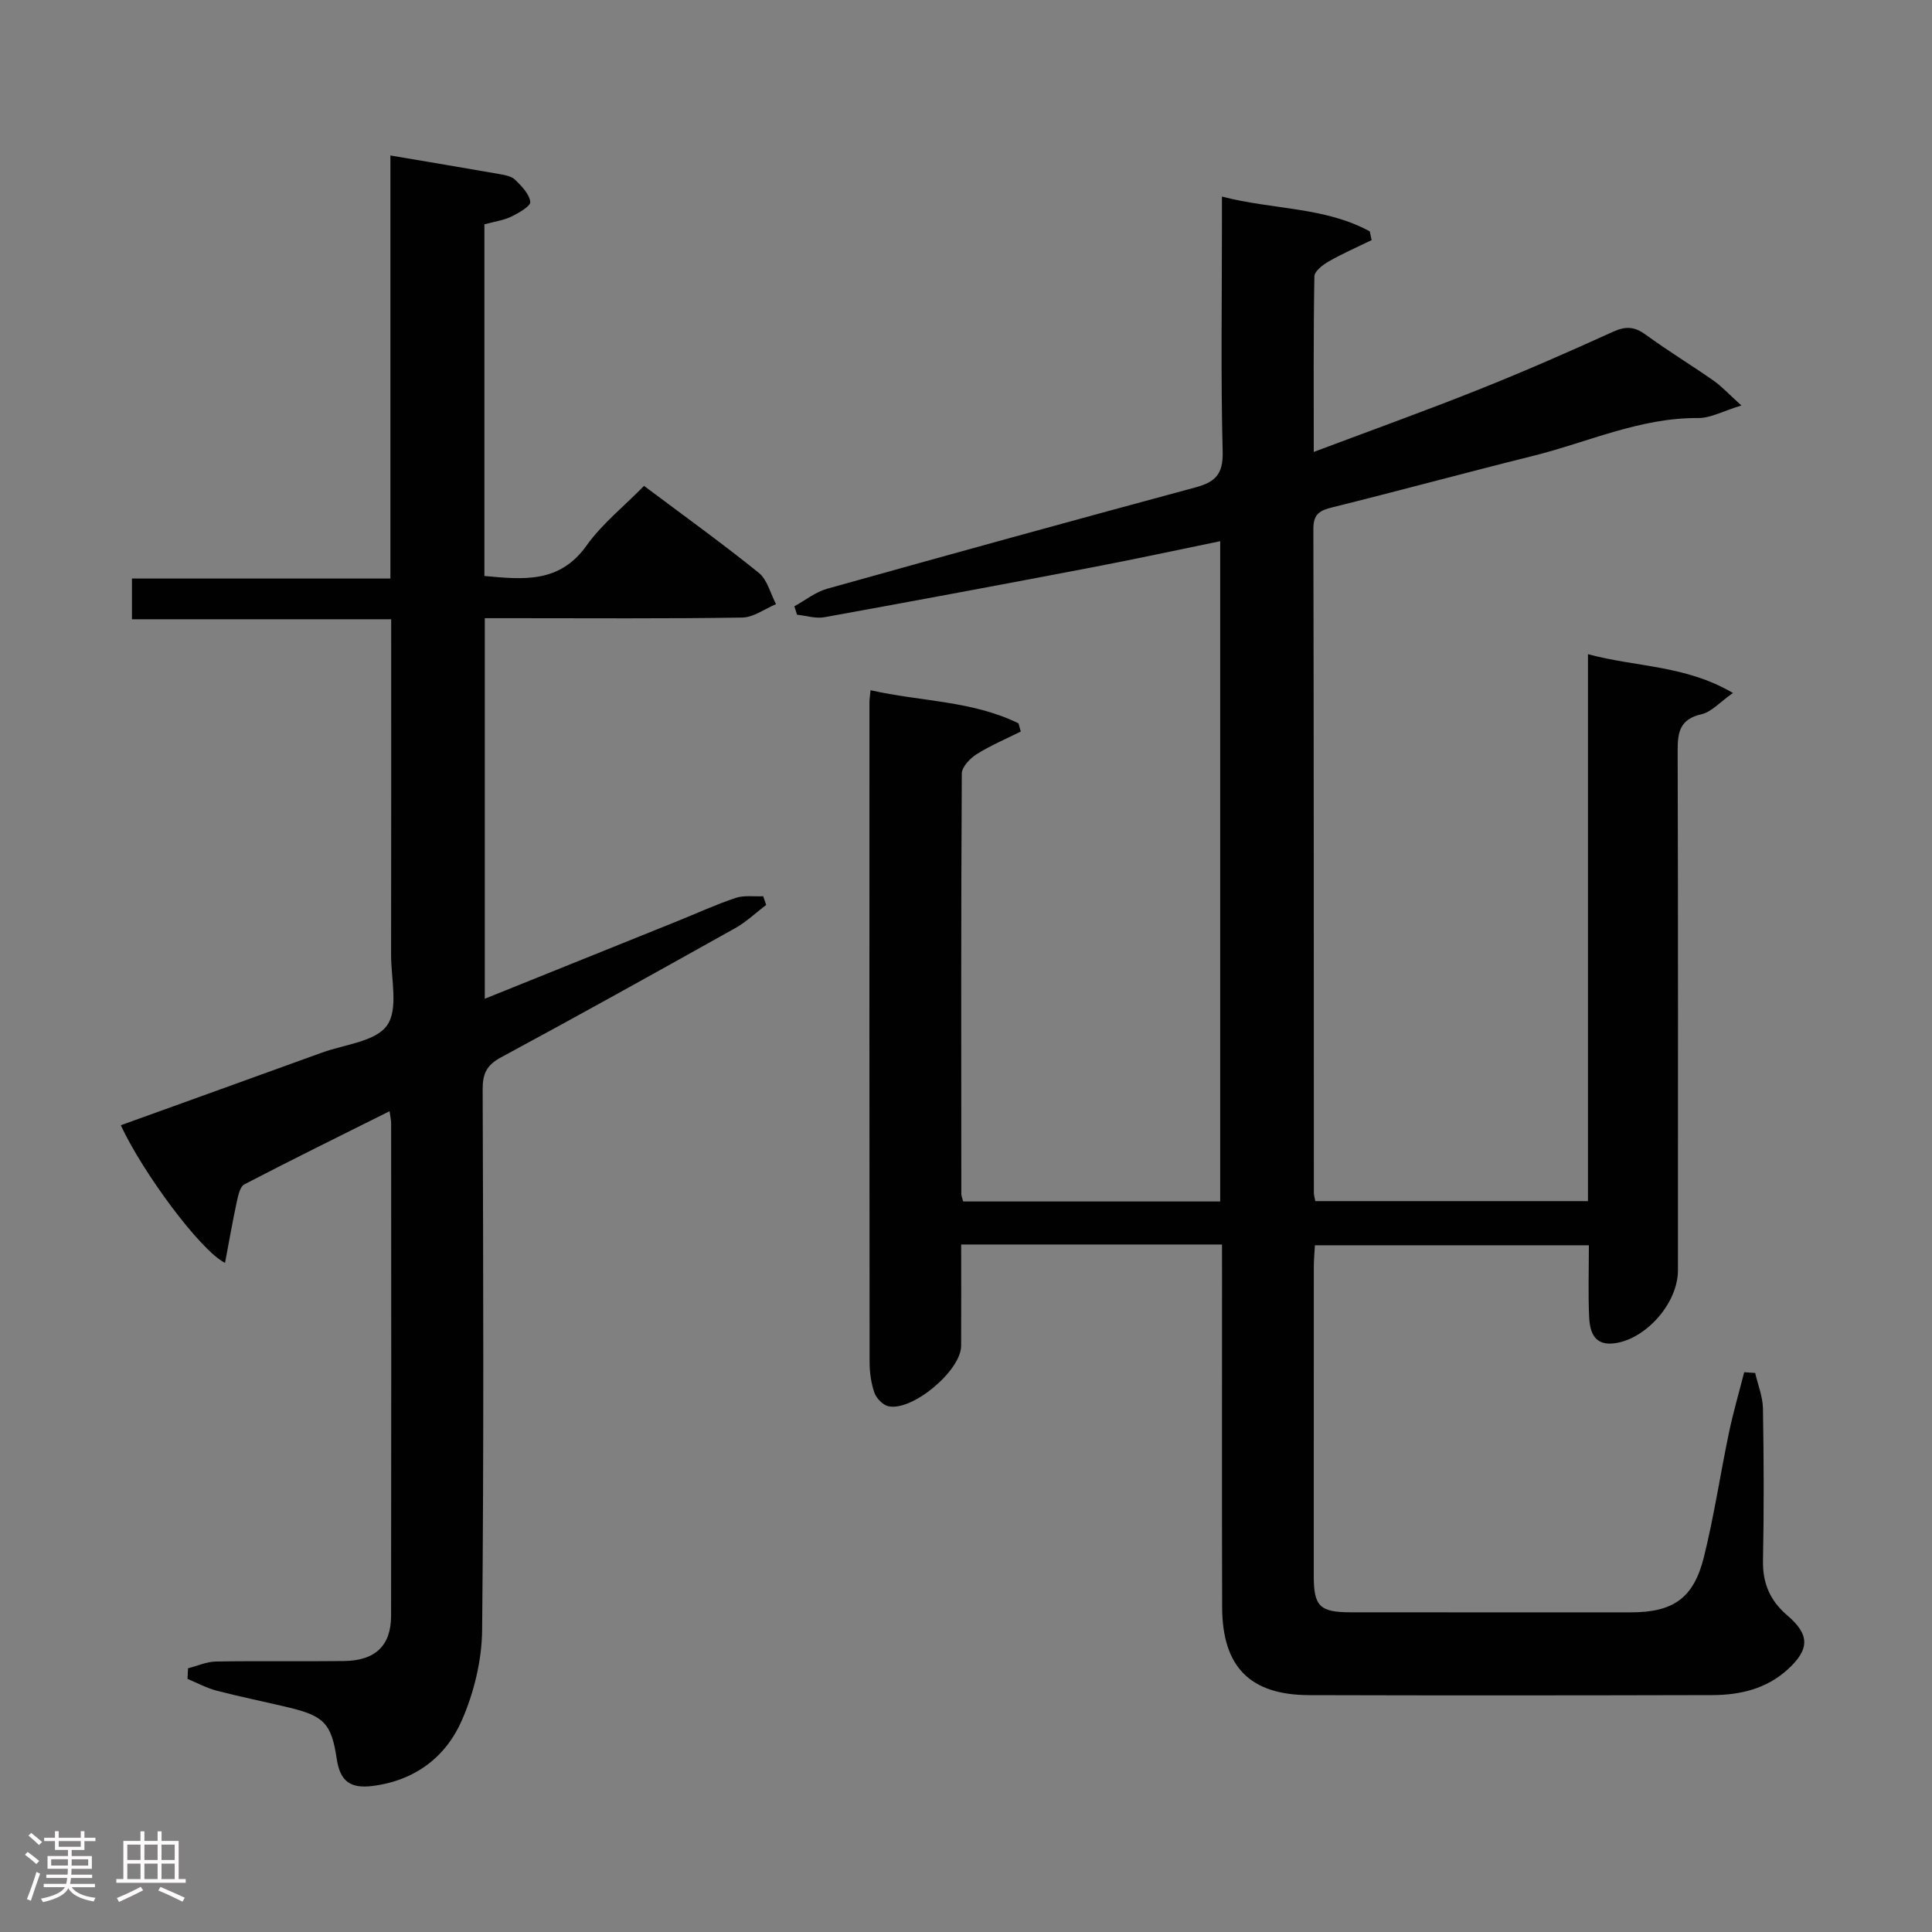 <svg enable-background="new 0 0 400 400" viewBox="0 0 400 400" xmlns="http://www.w3.org/2000/svg"><rect x="0" y="0" width="400" height="400" fill="#808080" stroke="none"/><path d="m5.17 384 .55-.58c.85.61 1.65 1.24 2.4 1.87l-.59.64c-.83-.73-1.62-1.38-2.36-1.93m1.22 9.53-.82-.34c.71-1.76 1.37-3.64 1.98-5.63.24.13.5.25.76.36-.6 1.67-1.24 3.54-1.92 5.61m-.5-13.5.57-.54c.56.44 1.31 1.06 2.26 1.87l-.64.64c-.68-.66-1.41-1.32-2.19-1.97m3.25.46h2.24v-1.36h.77v1.36h4.57v-1.36h.76v1.36h2.28v.69h-2.28v1.84h-2.64v1.26h4.18v2.64h-4.21c0 .45-.02.86-.05 1.21h4.32v.69h-4.38c-.04.34-.1.75-.19 1.22h5.15v.69h-4.82c.87 1.19 2.51 1.92 4.93 2.19-.17.31-.3.57-.37.76-2.77-.49-4.52-1.41-5.26-2.76-.56 1.26-2.3 2.23-5.24 2.9-.12-.24-.26-.48-.43-.72 2.73-.55 4.38-1.34 4.96-2.38h-4.38v-.69h4.65c.1-.38.17-.79.21-1.22h-4.32v-.69h4.4c.03-.34.05-.75.05-1.21h-4.2v-2.64h4.23v-1.26h-2.69v-1.84h-2.24zm1.46 4.46v1.29h3.45c.01-.4.02-.57.01-.53v-.32-.45h-3.46zm1.55-2.59h4.57v-1.19h-4.57zm6.11 2.59h-3.42v.77c-.02.19-.01.37-.02.53h3.44z" fill="#fcfafa"/><path d="m32.63 379.16h.82v1.98h3.54v7.89h1.46v.78h-14.37v-.78h1.46v-7.89h3.54v-1.98h.82v1.98h2.73zm-3.49 11.48.5.73c-1.61.82-3.28 1.63-5 2.41-.13-.27-.28-.55-.44-.82 1.75-.72 3.4-1.49 4.94-2.32m-2.78-5.55h2.73v-3.18h-2.73zm0 3.95h2.73v-3.2h-2.73zm3.54-3.95h2.73v-3.18h-2.73zm0 3.95h2.73v-3.2h-2.73zm7.89 4.68c-1.84-.92-3.51-1.7-5.02-2.32l.45-.73c1.89.8 3.57 1.55 5.04 2.23zm-1.62-11.81h-2.73v3.18h2.73zm-2.73 7.13h2.73v-3.2h-2.73z" fill="#fcfafa"/><g fill="#010102"><path d="m253 257.66c-18.17 0-35.77 0-54 0 0 7.14.03 14.07-.01 21.01-.03 5.11-10.14 13.61-15.09 12.47-1.15-.27-2.48-1.67-2.88-2.84-.69-2-.98-4.23-.98-6.36-.05-45.5-.04-91-.03-136.49 0-.65.11-1.31.23-2.55 10.33 2.36 21.03 2.14 30.63 6.86.16.57.32 1.14.47 1.7-3.06 1.53-6.25 2.87-9.14 4.69-1.37.86-3.06 2.64-3.07 4.01-.17 29-.12 58-.1 86.99 0 .46.21.92.38 1.6h53.22c0-45.41 0-90.8 0-136.7-8.94 1.83-17.78 3.75-26.66 5.44-18.41 3.52-36.84 6.96-55.29 10.3-1.8.33-3.77-.32-5.66-.52-.19-.58-.37-1.16-.56-1.74 2.25-1.24 4.37-2.96 6.77-3.63 25.4-7.11 50.82-14.12 76.28-20.99 4.08-1.1 5.75-2.71 5.63-7.37-.4-15.66-.15-31.33-.15-46.99 0-1.78 0-3.57 0-5.85 10.55 2.74 21.28 2.11 30.6 7.2.13.6.26 1.2.39 1.81-2.97 1.45-6.02 2.78-8.89 4.42-1.22.7-2.94 2.02-2.96 3.09-.21 11.81-.13 23.62-.13 36.35 11.75-4.42 22.96-8.45 34.02-12.86 9.41-3.75 18.71-7.82 27.93-12.02 2.63-1.2 4.46-1.09 6.77.6 4.57 3.33 9.42 6.28 14.06 9.52 1.68 1.18 3.1 2.74 5.76 5.14-3.84 1.17-6.4 2.62-8.95 2.6-12.09-.09-22.91 5.04-34.28 7.86-13.84 3.44-27.59 7.19-41.43 10.62-2.62.65-3.96 1.36-3.96 4.44.1 45.83.08 91.66.1 137.49 0 .47.16.95.3 1.72h56.45c0-37.43 0-74.98 0-113.24 10.05 2.72 20.08 2.22 30.02 8.03-2.72 1.91-4.45 3.94-6.53 4.41-4.52 1.03-4.94 3.78-4.92 7.66.11 35.83.06 71.66.06 107.49 0 6.66-6.45 14.09-12.97 15.06-4.28.64-5.26-2.19-5.41-5.38-.23-4.81-.06-9.64-.06-14.89-19.02 0-37.72 0-56.72 0-.08 1.55-.23 3-.23 4.46-.01 21.33-.02 42.66-.01 64 0 6.28 1.23 7.52 7.64 7.53 19.33.02 38.66.01 58 .01 8.72 0 12.99-2.87 15.12-11.39 2.12-8.52 3.41-17.25 5.21-25.85.88-4.2 2.09-8.32 3.15-12.48.76.05 1.51.11 2.27.16.56 2.45 1.57 4.9 1.61 7.36.18 10.5.22 21 .01 31.5-.09 4.73 1.49 8.31 5.04 11.34 4.66 3.98 4.63 6.99.14 11.12-4.42 4.07-9.91 5.36-15.67 5.37-27.83.07-55.66.09-83.49.01-12.25-.04-17.97-5.87-18-18.24-.06-23-.02-46-.02-69-.01-1.81-.01-3.63-.01-6.06z"/><path d="m38.93 345.4c1.92-.49 3.84-1.37 5.78-1.4 8.83-.15 17.66.01 26.49-.1 6.5-.08 9.76-3.17 9.77-9.37.05-33.99.03-67.98.01-101.97 0-.62-.15-1.24-.32-2.5-10.27 5.13-20.23 10.03-30.07 15.15-.93.49-1.3 2.4-1.59 3.73-.87 4.05-1.58 8.13-2.41 12.53-5.18-2.61-17.11-18.84-21.58-28.5 13.91-5.02 27.79-10.01 41.66-15.04 4.67-1.7 11.08-2.26 13.46-5.63 2.39-3.38.83-9.61.84-14.59.04-22.98.02-45.97.02-69.5-17.91 0-35.63 0-53.67 0 0-2.94 0-5.35 0-8.43h53.51c0-29.56 0-58.47 0-87.59 7.86 1.33 15.22 2.56 22.58 3.85 1.13.2 2.48.44 3.23 1.17 1.34 1.31 2.94 2.93 3.15 4.59.11.86-2.4 2.31-3.94 3.05-1.62.78-3.49 1.03-5.56 1.59v72.81c8.02.74 15.53 1.56 21.12-6.26 3.24-4.55 7.79-8.16 11.93-12.39 8.17 6.12 16.13 11.85 23.75 17.99 1.78 1.43 2.42 4.29 3.58 6.49-2.33.97-4.65 2.74-7 2.78-15.82.25-31.65.13-47.48.13-1.82 0-3.64 0-5.82 0v78.79c13.49-5.44 26.7-10.76 39.91-16.08 4-1.61 7.93-3.43 12.01-4.79 1.75-.59 3.8-.26 5.72-.35.21.6.42 1.19.62 1.79-2.14 1.62-4.11 3.53-6.43 4.82-16.11 9.01-32.23 17.99-48.48 26.75-2.95 1.59-3.8 3.36-3.79 6.59.12 37.32.26 74.65-.11 111.96-.06 6.27-1.67 12.92-4.19 18.69-3.33 7.63-9.73 12.48-18.44 13.6-4.62.59-6.77-.92-7.47-5.59-1.09-7.24-2.56-8.87-9.8-10.62-5-1.2-10.04-2.21-15.02-3.5-2.1-.55-4.06-1.61-6.08-2.45.03-.73.07-1.46.11-2.2z"/></g></svg>
